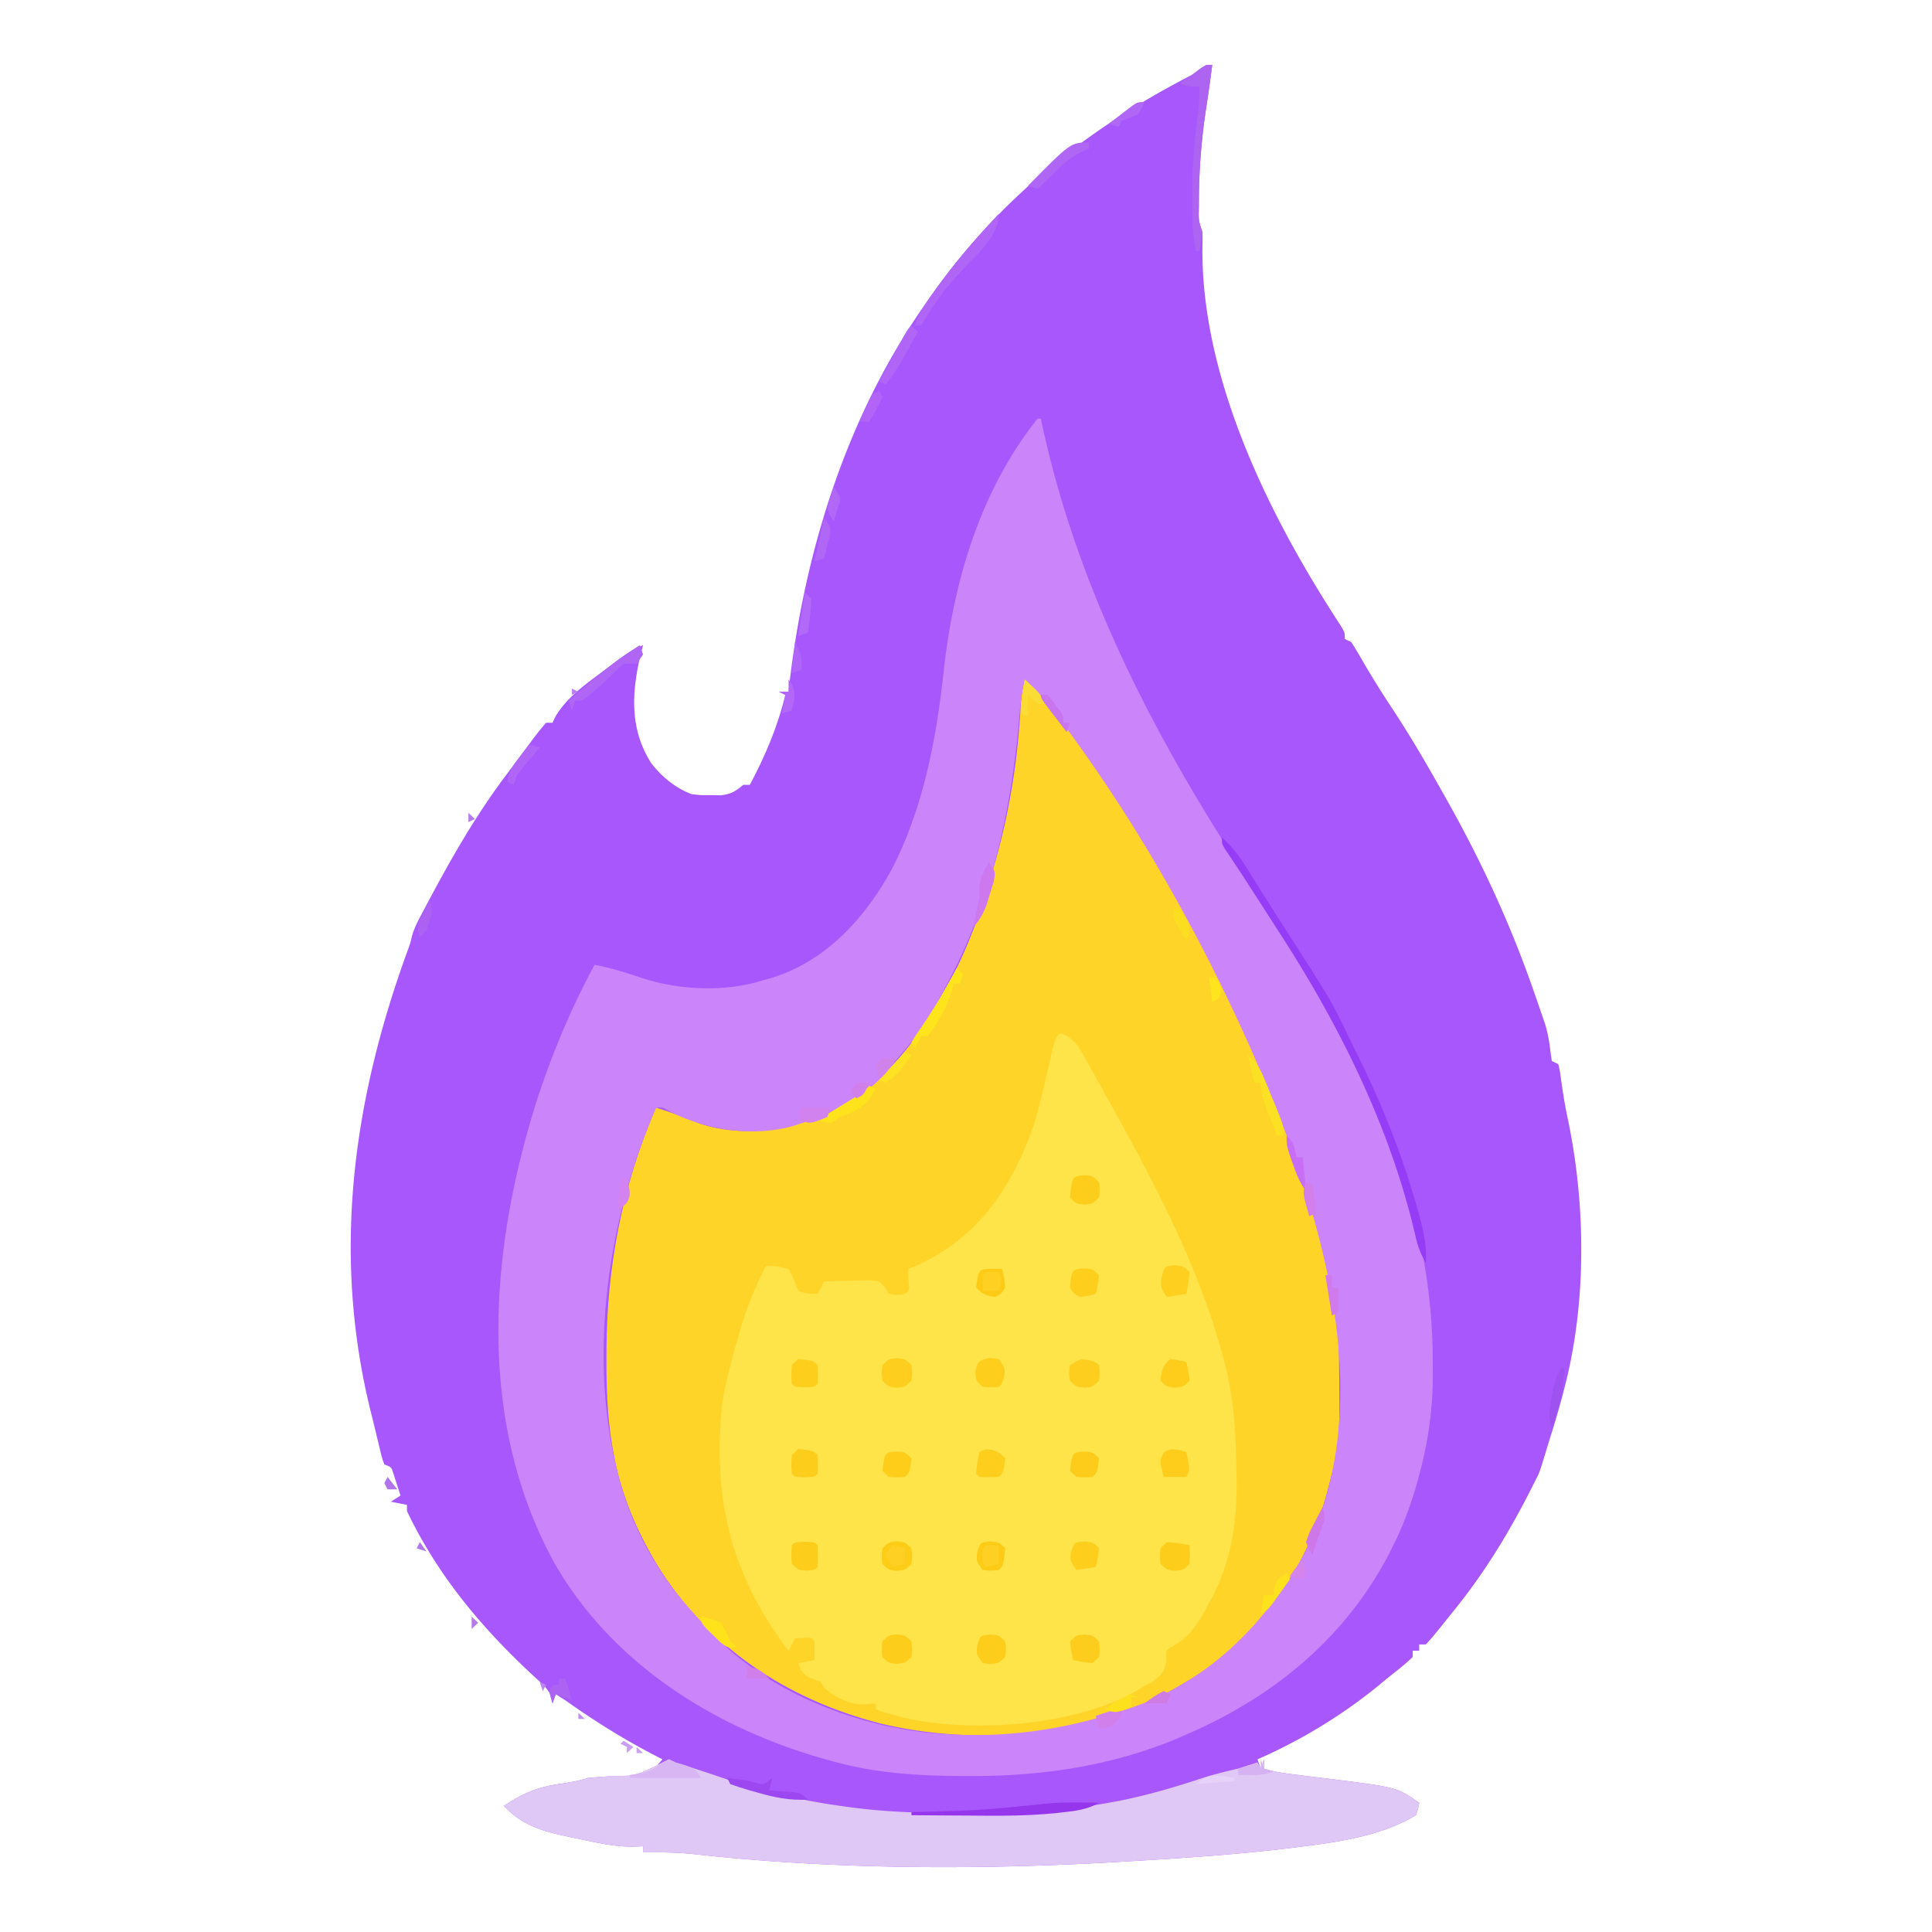 <?xml version="1.0" encoding="UTF-8" standalone="no"?>
<svg
   viewBox="0 0 1024 1024"
   version="1.1"
   id="svg83"
   sodipodi:docname="campfire-logo.svg"
   inkscape:version="1.4 (e7c3feb1, 2024-10-09)"
   xmlns:inkscape="http://www.inkscape.org/namespaces/inkscape"
   xmlns:sodipodi="http://sodipodi.sourceforge.net/DTD/sodipodi-0.dtd"
   xmlns="http://www.w3.org/2000/svg"
   xmlns:svg="http://www.w3.org/2000/svg">
  <defs
     id="defs83" />
  <sodipodi:namedview
     id="namedview83"
     pagecolor="#ffffff"
     bordercolor="#000000"
     borderopacity="0.25"
     inkscape:showpageshadow="2"
     inkscape:pageopacity="0.0"
     inkscape:pagecheckerboard="0"
     inkscape:deskcolor="#d1d1d1"
     inkscape:zoom="0.27235044"
     inkscape:cx="381.86096"
     inkscape:cy="71.59893"
     inkscape:window-width="1440"
     inkscape:window-height="794"
     inkscape:window-x="1920"
     inkscape:window-y="25"
     inkscape:window-maximized="1"
     inkscape:current-layer="svg83" />
  <g
     id="g83"
     transform="translate(-19.863,-26.373)">
    <path
       fill="#a757fb"
       d="m 658.939,60.741 h 3.428 a 908.937,872.253 0 0 1 -3.428,24.262 c -2.348,15.878 -3.574,31.467 -3.642,47.496 l -0.024,3.964 c -0.153,6.767 -0.153,6.767 1.952,13.102 0.055,2.665 0.021,5.334 -0.06,7.999 -0.557,67.09 32.842,137.11 68.601,193.127 l 2.727,4.273 2.434,3.75 c 1.718,3.041 1.718,3.041 1.718,6.331 l 3.428,1.645 a 253.533,243.301 0 0 1 5.999,9.973 533.583,512.048 0 0 0 16.069,25.803 c 9.266,14.075 17.701,28.522 25.925,43.178 l 2.479,4.39 c 18.21,32.365 33.424,65.101 45.622,99.958 l 1.258,3.569 c 1.19,3.395 2.357,6.795 3.517,10.198 l 2.035,5.955 a 81.535,78.244 0 0 1 2.528,13.092 l 0.84,5.943 3.428,1.645 c 0.843,3.393 0.843,3.393 1.5,8.224 0.994,7.173 2.12,14.217 3.668,21.301 9.436,45.361 9.873,96.563 -1.74,141.543 l -1.083,4.208 c -2.259,8.54 -4.803,16.974 -7.487,25.4 l -1.628,5.359 c -3.176,10.442 -3.176,10.442 -5.228,14.38 l -2.624,5.211 c -11.896,23.413 -25.116,45.009 -41.942,65.519 l -3.896,4.877 c -6.99,8.631 -6.99,8.631 -9.816,11.572 h -3.428 v 3.29 h -3.428 v 3.29 c -4.222,4.19 -9.055,7.78 -13.713,11.514 l -4.085,3.412 a 276.781,265.61 0 0 1 -64.478,39.356 l 1.714,4.935 1.714,-4.935 v 4.935 c 5.372,1.719 10.24,2.388 15.855,3.071 l 6.488,0.816 c 4.477,0.554 8.954,1.102 13.431,1.645 34.763,4.405 34.763,4.405 46.501,12.562 -0.514,3.084 -0.514,3.084 -1.714,6.58 -17.588,10.59 -39.484,14.003 -59.778,16.553 l -6.313,0.811 c -29.844,3.639 -59.872,5.553 -89.889,7.31 l -6.217,0.367 c -72.558,3.989 -147.333,3.67 -219.603,-4.298 -9.314,-1.02 -18.49,-1.151 -27.862,-1.003 v -3.29 l -5.617,0.238 c -9.582,-0.01 -18.606,-2.03 -27.915,-4.042 l -5.206,-1.064 c -14.155,-2.995 -25.005,-5.798 -34.967,-16.516 9.722,-6.509 17.638,-9.94 29.353,-11.618 5.339,-0.773 10.084,-1.546 15.212,-3.186 3.601,-0.332 7.209,-0.599 10.821,-0.822 13.917,-0.186 13.917,-0.186 25.817,-5.861 l 2.785,-3.186 -5.156,-2.66 c -16.304,-8.537 -31.347,-18 -46.266,-28.593 l -5.142,-3.29 -1.714,4.935 -0.322,-2.777 c -1.983,-5.42 -5.651,-8.044 -9.962,-12.027 -27.519,-25.493 -50.844,-53.492 -66.849,-87.179 v -3.29 l -8.57,-1.645 5.142,-3.29 c -0.771,-2.438 -1.56,-4.869 -2.357,-7.3 l -1.325,-4.106 c -1.131,-3.691 -1.131,-3.691 -4.889,-5.043 -1.159,-3.208 -1.159,-3.208 -2.251,-7.711 l -1.311,-5.384 -0.74,-3.127 c -0.958,-4.01 -1.957,-8.011 -2.955,-12.011 -20.528,-83.136 -9.582,-164.3 19.679,-244.365 1.323,-3.668 1.323,-3.668 2.167,-7.2 1.397,-5.206 4.1,-9.864 6.623,-14.638 l 1.822,-3.458 c 12.427,-23.367 25.361,-46.05 41.39,-67.342 a 1469.904,1410.579 0 0 0 7.681,-10.333 c 1.711,-2.291 3.423,-4.581 5.137,-6.869 l 2.417,-3.26 c 1.93,-2.538 3.977,-4.996 6.046,-7.432 h 3.428 l 1.366,-2.923 c 6.213,-11.017 18.118,-18.837 28.202,-26.479 l 3.128,-2.375 c 4.892,-3.643 9.592,-6.986 15.298,-9.345 l -1.608,6.272 c -4.474,19.742 -5.356,38.379 5.907,56.222 5.559,7.177 12.705,13.136 21.412,16.46 4.99,0.581 4.99,0.581 10.284,0.515 l 5.356,0.082 c 5.512,-0.668 7.619,-2.152 11.784,-5.532 h 3.428 c 8.18,-15.286 14.792,-30.95 18.855,-47.702 l -3.428,-1.645 h 5.142 l 0.449,-4.311 c 8.276,-71.191 30.867,-143.425 73.256,-202.945 l 2.072,-2.954 C 550.885,129.892 600.05,91.326 658.939,62.386 Z"
       id="path1"
       style="stroke-width:1.679" />
    <path
       fill="#fed429"
       d="m 562.951,386.43 c 83.811,75.862 160.977,245.972 166.541,354.084 0.658,50.421 0.658,50.421 -5.418,73.587 l -0.864,3.344 c -10.953,40.757 -36.606,78.259 -74.555,100.284 l -5.518,3.27 C 597.491,946.837 537.121,952.111 486.304,939.817 435.854,926.778 394.521,898.732 367.746,855.164 356.925,836.886 349.097,818.406 345.264,797.652 l -0.914,-4.917 c -2.636,-15.696 -3.132,-31.046 -3.051,-46.897 l 0.012,-3.938 c 0.202,-44.461 8.432,-87.276 26.236,-128.476 7.864,2.446 15.428,5.287 23.034,8.386 22.283,7.529 46.686,3.803 67.812,-5.096 6.685,-3.393 12.789,-7.188 18.855,-11.514 l 5.356,-3.701 c 31.885,-29.268 52.269,-72.645 63.206,-113.086 l 1.7,-5.737 c 7.696,-27.105 12.101,-55.684 13.425,-83.741 0.302,-4.293 1.039,-8.312 2.016,-12.504 z"
       id="path2"
       style="stroke-width:1.679" />
    <path
       fill="#cc84fb"
       d="m 569.807,248.259 h 1.714 l 1.394,6.412 c 20.106,90.097 63.064,169.939 114.37,247.135 28.442,42.818 53.599,86.584 71.07,134.647 l 1.43,3.861 c 12.782,34.849 19.441,70.692 19.462,107.581 l 0.063,6.387 c 0.029,19.174 -2.576,37.316 -7.778,55.811 l -1.131,4.046 c -3.12,10.83 -6.942,21.086 -12.045,31.215 l -2.485,5.025 c -23.243,44.18 -60.652,75.221 -107.215,95.313 l -6.234,2.711 c -34.393,14.059 -70.477,19.385 -107.644,19.29 l -4.362,-0.007 c -22.893,-0.086 -44.717,-1.239 -66.88,-7.19 l -5.012,-1.337 C 398.919,942.697 344.649,908.353 313.996,855.325 271.958,779.141 279.149,688.681 304.776,608.417 c 8.046,-24.325 17.917,-48.023 30.204,-70.658 8.563,1.546 16.594,4.15 24.808,6.882 19.861,6.507 44.166,7.729 64.324,1.342 l 4.439,-1.221 c 29.465,-8.963 50.095,-32.289 64.077,-57.862 16.728,-32.51 23.524,-69.112 27.418,-104.857 5.182,-47.215 19.242,-95.573 49.761,-133.786 z m -6.856,138.171 c -1.56,6.389 -2.177,12.702 -2.734,19.224 -4.412,51.164 -15.01,100.136 -40.253,145.691 a 489.197,469.453 0 0 0 -4.251,7.94 c -5.881,10.925 -13.087,20.081 -21.325,29.467 l -3.857,5.038 c -12.022,13.582 -28.546,22.19 -45.851,27.86 l -3.435,1.221 c -20.644,6.247 -45.44,2.755 -64.485,-6.464 l -5.785,-2.981 h -3.428 c -25.269,58.471 -36.115,130.111 -20.569,192.452 l 1.325,5.507 c 6.868,24.389 19.33,47.684 36.385,66.868 l 3.797,4.331 a 325.605,312.463 0 0 0 11.63,12.118 l 3.756,3.734 c 31.008,28.749 78.51,45.761 121.372,47.258 l 5.919,0.257 c 27.262,0.625 53.909,-3.578 79.785,-11.771 l 4.815,-1.42 c 43.054,-13.613 74.187,-44.754 95.03,-82.264 34.736,-69.809 17.221,-149.659 -7.928,-219.491 a 731.665,702.135 0 0 0 -6.213,-15.934 l -1.748,-4.349 C 666.052,539.95 628.087,469.786 581.912,408.019 l -2.76,-3.704 c -4.962,-6.534 -10.058,-12.348 -16.201,-17.885 z"
       id="path3"
       style="stroke-width:1.679" />
    <path
       fill="#fee349"
       d="m 581.806,573.947 c 7.379,2.434 9.916,7.405 13.392,13.674 l 1.954,3.439 a 1612.414,1547.337 0 0 1 6.937,12.495 l 2.837,5.093 c 24.002,43.175 47.552,87.192 60.584,134.723 l 1.217,4.375 c 5.3,19.985 6.316,39.872 6.496,60.392 l 0.055,3.53 c 0.273,22.624 -3.264,44.424 -14.732,64.527 l -1.757,3.277 c -5.091,9.333 -9.069,15.054 -18.704,20.163 -2.355,1.888 -2.355,1.888 -1.928,6.991 -1.5,6.168 -1.5,6.168 -6.536,10.486 a 214.595,205.934 0 0 1 -6.963,3.907 l -3.342,2.043 c -32.903,18.255 -86.41,21.926 -122.695,13.694 a 245.181,235.285 0 0 1 -14.516,-4.222 v -3.29 l -5.999,0.515 c -8.723,0.044 -14.803,-3.51 -21.426,-8.739 l -1.714,-3.29 -4.179,-1.439 c -4.391,-1.851 -4.391,-1.851 -6.64,-5.346 l -1.179,-3.084 8.57,-1.645 c 0.074,-3.29 0.069,-6.58 0,-9.869 -1.827,-2.132 -1.827,-2.132 -6.107,-1.749 l -4.177,0.104 -3.428,6.58 c -31.172,-40.834 -40.533,-82.004 -35.032,-132.208 1.865,-11.369 4.986,-22.42 8.142,-33.515 l 1.474,-5.195 c 3.438,-11.55 7.929,-22.255 13.418,-33.049 5.679,0.104 5.679,0.104 11.998,1.645 2.893,5.757 2.893,5.757 5.142,11.514 3.833,1.671 6.133,1.645 10.284,1.645 l 3.428,-6.58 c 4.751,-0.178 9.496,-0.308 14.249,-0.411 l 4.079,-0.168 c 3.725,-0.061 7.144,-0.053 10.811,0.579 3.221,3.283 3.221,3.283 5.142,6.58 4.431,0.686 4.431,0.686 8.57,0 2.427,-1.948 2.427,-1.948 1.822,-7.506 l -0.108,-5.653 3.836,-1.579 c 31.167,-13.758 48.474,-38.168 60.328,-68.066 4.141,-11.248 6.822,-22.869 9.467,-34.51 4.131,-18.169 4.131,-18.169 6.93,-20.857 z"
       id="path4"
       style="stroke-width:1.679" />
    <path
       fill="#dfc8f5"
       d="m 374.403,958.851 3.428,1.645 c 2.287,0.763 4.582,1.497 6.884,2.217 a 678.959,651.556 0 0 1 16.657,5.487 c 20.999,7.108 41.83,12.271 63.877,15.324 l 6.342,0.883 c 19.36,2.527 38.525,2.995 58.044,2.92 l 4.772,-0.007 c 24.683,-0.069 48.8,-0.985 73.11,-5.441 l 4.078,-0.747 c 15.473,-2.959 30.308,-7.3 45.202,-12.251 6.381,-2.069 12.734,-3.611 19.283,-5.096 3.44,-1.061 6.873,-2.145 10.284,-3.29 l 1.714,3.29 1.714,-4.935 v 4.935 c 5.372,1.719 10.24,2.388 15.855,3.071 l 6.488,0.816 c 4.477,0.554 8.954,1.102 13.431,1.645 34.763,4.405 34.763,4.405 46.501,12.562 -0.514,3.084 -0.514,3.084 -1.714,6.58 -17.588,10.59 -39.484,14.003 -59.778,16.553 l -6.313,0.811 c -29.844,3.639 -59.872,5.553 -89.889,7.31 l -6.217,0.367 c -72.558,3.989 -147.333,3.67 -219.603,-4.298 -9.314,-1.02 -18.49,-1.151 -27.862,-1.003 v -3.29 l -5.617,0.238 c -9.582,-0.01 -18.606,-2.03 -27.915,-4.042 l -5.206,-1.064 c -14.155,-2.995 -25.005,-5.798 -34.967,-16.516 9.722,-6.509 17.638,-9.94 29.353,-11.618 5.339,-0.773 10.084,-1.546 15.212,-3.186 3.601,-0.332 7.209,-0.599 10.821,-0.822 15.459,-0.564 15.459,-0.564 28.603,-7.402 z"
       id="path5"
       style="stroke-width:1.679" />
    <path
       fill="#953cf6"
       d="m 667.509,470.319 c 6.476,5.575 10.502,11.817 14.892,18.916 l 4.981,7.955 2.777,4.451 c 3.397,5.399 6.841,10.769 10.293,16.136 25.063,39.04 25.063,39.04 33.992,57.716 1.88,3.913 3.822,7.797 5.759,11.684 12.285,24.953 22.53,50.607 30.151,77.239 l 1.46,5.038 c 2.463,8.978 4.342,16.924 3.682,26.215 -2.417,-4.336 -4.052,-8.292 -5.156,-13.088 l -0.922,-3.841 c -0.326,-1.369 -0.655,-2.737 -0.992,-4.145 -13.75,-54.577 -39.304,-105.75 -70.063,-153.284 -1.87,-2.911 -3.742,-5.821 -5.61,-8.733 a 8416.097,8076.424 0 0 0 -11.503,-17.836 l -2.623,-4.061 a 737.976,708.191 0 0 0 -5.122,-7.756 l -2.381,-3.566 -2.117,-3.132 c -1.498,-2.619 -1.498,-2.619 -1.498,-5.908 z"
       id="path6"
       style="stroke-width:1.679" />
    <path
       fill="#ac64f1"
       d="m 662.367,60.741 a 908.937,872.253 0 0 1 -3.428,24.262 c -2.348,15.878 -3.574,31.467 -3.642,47.496 l -0.024,3.964 c -0.153,6.767 -0.153,6.767 1.952,13.102 -0.482,3.303 -1.046,6.596 -1.714,9.869 h -1.714 c -1.999,-9.162 -2.041,-18.132 -2.036,-27.45 l -0.002,-5.024 c 0.096,-13.521 1.255,-26.764 3.001,-40.172 0.588,-4.941 0.914,-9.577 0.751,-14.534 h -5.142 l -5.142,-1.645 6.856,-4.935 3.642,-2.777 c 3.214,-2.158 3.214,-2.158 6.642,-2.158 z"
       id="path7"
       style="stroke-width:1.679" />
    <path
       fill="#b065f6"
       d="m 549.238,139.696 c 0,11.605 -11.056,21.022 -18.761,29.126 -8.725,9.343 -16.239,19.015 -22.377,30.09 h -3.428 c 2.785,-8.065 7.556,-14.429 12.641,-21.282 l 2.72,-3.686 c 9.009,-12.031 18.923,-23.211 29.204,-34.248 z"
       id="path8"
       style="stroke-width:1.679" />
    <path
       fill="#9536ec"
       d="m 602.374,981.88 c -6.234,3.638 -12.643,4.369 -19.758,5.127 l -3.857,0.421 c -15.293,1.52 -30.558,1.392 -45.911,1.237 -2.924,-0.016 -5.845,-0.033 -8.769,-0.044 -7.04,-0.036 -14.081,-0.092 -21.121,-0.161 v -1.645 l 3.97,-0.099 c 32.821,-0.845 32.821,-0.845 65.436,-4.162 10.003,-1.122 19.948,-0.946 30.01,-0.674 z"
       id="path9"
       style="stroke-width:1.679" />
    <path
       fill="#fecf1f"
       d="m 642.549,697.006 c 4.391,0.308 4.391,0.308 7.82,3.597 -0.643,5.963 -0.643,5.963 -1.714,11.514 l -10.284,1.645 c -3.428,-4.935 -3.428,-4.935 -2.893,-10.075 1.565,-6.275 1.565,-6.275 7.071,-6.683 z"
       id="path10"
       style="stroke-width:1.679" />
    <path
       fill="#fdcd1c"
       d="m 638.37,843.709 c 6.213,0.617 6.213,0.617 11.998,1.645 0.214,4.729 0.214,4.729 0,9.869 -3.428,3.29 -3.428,3.29 -7.713,3.701 -4.285,-0.411 -4.285,-0.411 -7.713,-3.701 -0.429,-4.112 -0.429,-4.112 0,-8.224 z M 495.245,892.645 c 4.285,0.411 4.285,0.411 7.713,3.701 0.429,4.112 0.429,4.112 0,8.224 -3.428,3.29 -3.428,3.29 -7.713,3.701 -4.285,-0.411 -4.285,-0.411 -7.713,-3.701 -0.429,-4.112 -0.429,-4.112 0,-8.224 3.428,-3.29 3.428,-3.29 7.713,-3.701 z"
       id="path11"
       style="stroke-width:1.679" />
    <path
       fill="#fdcc16"
       d="m 495.245,843.298 c 4.285,0.411 4.285,0.411 7.713,3.701 0.429,4.112 0.429,4.112 0,8.224 -3.428,3.29 -3.428,3.29 -7.713,3.701 -4.285,-0.411 -4.285,-0.411 -7.713,-3.701 -0.429,-4.112 -0.429,-4.112 0,-8.224 3.428,-3.29 3.428,-3.29 7.713,-3.701 z"
       id="path12"
       style="stroke-width:1.679" />
    <path
       fill="#fdce1d"
       d="m 495.245,746.249 c 4.285,0.411 4.285,0.411 7.713,3.701 0.429,4.112 0.429,4.112 0,8.224 -3.428,3.29 -3.428,3.29 -7.713,3.701 -4.285,-0.411 -4.285,-0.411 -7.713,-3.701 -0.429,-4.112 -0.429,-4.112 0,-8.224 3.428,-3.29 3.428,-3.29 7.713,-3.701 z"
       id="path13"
       style="stroke-width:1.679" />
    <path
       fill="#fdcd1b"
       d="m 544.847,892.748 c 4.391,0.308 4.391,0.308 7.82,3.597 0.429,4.112 0.429,4.112 0,8.224 -3.428,3.29 -3.428,3.29 -7.713,3.805 l -4.285,-0.515 c -3.428,-4.935 -3.428,-4.935 -2.893,-9.253 1.647,-5.461 1.647,-5.461 7.071,-5.861 z"
       id="path14"
       style="stroke-width:1.679" />
    <path
       fill="#fece1d"
       d="m 544.953,746.147 4.285,0.513 c 3.428,4.935 3.428,4.935 2.893,9.253 -1.179,3.907 -1.179,3.907 -2.893,5.552 -4.179,0.309 -4.179,0.309 -8.57,0 -3.428,-3.29 -3.428,-3.29 -3.857,-7.402 0.6,-5.749 2.184,-7.201 8.142,-7.917 z"
       id="path15"
       style="stroke-width:1.679" />
    <path
       fill="#fdcd1b"
       d="m 594.555,649.304 c 4.391,0.308 4.391,0.308 7.82,3.597 0.429,4.112 0.429,4.112 0,8.224 -3.428,3.29 -3.428,3.29 -7.713,3.701 -4.285,-0.411 -4.285,-0.411 -7.713,-3.701 1.207,-11.35 1.207,-11.35 7.607,-11.823 z"
       id="path16"
       style="stroke-width:1.679" />
    <path
       fill="#fdcd1d"
       d="m 594.661,892.645 c 4.285,0.411 4.285,0.411 7.713,3.701 0.429,4.112 0.429,4.112 0,8.224 l -3.428,3.29 c -5.356,-0.617 -5.356,-0.617 -10.284,-1.645 -1.071,-4.729 -1.071,-4.729 -1.714,-9.869 3.428,-3.29 3.428,-3.29 7.713,-3.701 z"
       id="path17"
       style="stroke-width:1.679" />
    <path
       fill="#fdcb15"
       d="m 544.847,843.402 c 4.391,0.308 4.391,0.308 7.82,3.597 -0.974,9.159 -0.974,9.159 -3.428,11.514 -4.179,0.411 -4.179,0.411 -8.57,0 -3.428,-4.935 -3.428,-4.935 -2.893,-9.253 1.647,-5.461 1.647,-5.461 7.071,-5.861 z"
       id="path18"
       style="stroke-width:1.679" />
    <path
       fill="#fdce1d"
       d="m 596.589,747.175 c 4.071,1.13 4.071,1.13 5.785,2.775 0.322,4.01 0.322,4.01 0,8.224 -3.428,3.29 -3.428,3.29 -7.713,3.701 -4.285,-0.411 -4.285,-0.411 -7.713,-3.701 -0.537,-4.112 -0.537,-4.112 0,-8.224 5.142,-3.29 5.142,-3.29 9.642,-2.777 z"
       id="path19"
       style="stroke-width:1.679" />
    <path
       fill="#fdce1c"
       d="m 594.555,843.402 c 4.391,0.308 4.391,0.308 7.82,3.597 -0.643,5.14 -0.643,5.14 -1.714,9.869 l -10.284,1.645 c -3.428,-4.935 -3.428,-4.935 -2.893,-9.253 1.647,-5.461 1.647,-5.461 7.071,-5.861 z"
       id="path20"
       style="stroke-width:1.679" />
    <path
       fill="#fdcd1c"
       d="m 446.394,843.504 c 5.142,0.206 5.142,0.206 6.856,1.851 0.214,5.757 0.214,5.757 0,11.514 -1.714,1.645 -1.714,1.645 -5.893,1.954 -4.391,-0.309 -4.391,-0.309 -7.82,-3.599 -0.322,-5.038 -0.322,-5.038 0,-9.869 1.714,-1.645 1.714,-1.645 6.856,-1.851 z"
       id="path21"
       style="stroke-width:1.679" />
    <path
       fill="#fecc1b"
       d="m 644.691,794.877 3.963,1.13 c 1.928,9.458 1.928,9.458 0,13.159 h -11.998 c -2.276,-8.938 -2.276,-8.938 0.214,-13.057 3.214,-1.747 3.214,-1.747 7.821,-1.232 z"
       id="path22"
       style="stroke-width:1.679" />
    <path
       fill="#fdce1c"
       d="m 545.81,794.877 c 3.428,1.13 3.428,1.13 6.856,4.42 -0.953,7.494 -0.953,7.494 -3.428,9.869 -5.142,0.206 -5.142,0.206 -10.284,0 l -1.714,-1.645 c 0.536,-5.757 0.536,-5.757 1.714,-11.514 3.428,-1.645 3.428,-1.645 6.856,-1.132 z"
       id="path23"
       style="stroke-width:1.679" />
    <path
       fill="#fdcb15"
       d="m 545.918,698.857 5.034,0.102 c 1.179,4.627 1.179,4.627 1.714,9.869 -2.036,3.188 -2.036,3.188 -5.142,4.935 -5.098,-0.444 -6.606,-1.405 -10.284,-4.935 1.25,-9.827 1.25,-9.827 8.678,-9.973 z"
       id="path24"
       style="stroke-width:1.679" />
    <path
       fill="#fecd1c"
       d="m 640.084,746.661 c 4.499,0.617 4.499,0.617 8.57,1.645 1.071,4.729 1.071,4.729 1.714,9.869 -3.428,3.29 -3.428,3.29 -7.713,3.701 -4.285,-0.411 -4.285,-0.411 -7.713,-3.701 0.566,-5.423 1.068,-7.604 5.142,-11.514 z"
       id="path25"
       style="stroke-width:1.679" />
    <path
       fill="#fece1c"
       d="m 442.966,746.661 c 7.809,0.915 7.809,0.915 10.284,3.29 0.214,4.935 0.214,4.935 0,9.869 -1.714,1.645 -1.714,1.645 -6.856,1.851 -5.142,-0.206 -5.142,-0.206 -6.856,-1.851 -0.322,-4.833 -0.322,-4.833 0,-9.869 z m 151.589,-48.009 c 4.391,0.308 4.391,0.308 7.82,3.597 -0.643,5.14 -0.643,5.14 -1.714,9.869 -3.965,1.132 -3.965,1.132 -8.57,1.645 -3.214,-1.851 -3.214,-1.851 -5.142,-4.935 0.96,-9.688 0.96,-9.688 7.607,-10.179 z"
       id="path26"
       style="stroke-width:1.679" />
    <path
       fill="#fdcd1c"
       d="m 442.966,794.362 c 7.809,0.915 7.809,0.915 10.284,3.29 0.214,4.935 0.214,4.935 0,9.869 -1.714,1.645 -1.714,1.645 -6.856,1.851 -5.142,-0.206 -5.142,-0.206 -6.856,-1.851 -0.322,-4.833 -0.322,-4.833 0,-9.869 z"
       id="path27"
       style="stroke-width:1.679" />
    <path
       fill="#af66f5"
       d="m 358.976,368.336 1.714,4.935 -3.428,4.935 h -6.856 c -2.062,1.814 -4.109,3.655 -6.006,5.629 -3.097,3.135 -6.38,5.996 -9.741,8.866 l -3.502,3.015 c -3.034,2.229 -3.034,2.229 -6.462,2.229 l -1.714,4.935 -1.714,-4.935 c 11.947,-10.896 23.826,-20.972 37.71,-29.608 z"
       id="path28"
       style="stroke-width:1.679" />
    <path
       fill="#fdcc1b"
       d="m 594.555,795.7 c 4.391,0.308 4.391,0.308 7.82,3.597 -0.953,7.494 -0.953,7.494 -3.428,9.869 -4.179,0.309 -4.179,0.309 -8.57,0 l -3.428,-3.29 c 1.234,-9.708 1.234,-9.708 7.607,-10.179 z"
       id="path29"
       style="stroke-width:1.679" />
    <path
       fill="#fdcd1a"
       d="m 495.139,795.7 c 4.391,0.308 4.391,0.308 7.82,3.597 -0.953,7.494 -0.953,7.494 -3.428,9.869 -4.179,0.309 -4.179,0.309 -8.57,0 l -3.428,-3.29 c 1.234,-9.708 1.234,-9.708 7.607,-10.179 z"
       id="path30"
       style="stroke-width:1.679" />
    <path
       fill="#fde41b"
       d="m 526.955,539.404 3.428,3.29 -1.714,4.935 h -3.428 l -0.537,2.571 c -2.765,9.409 -7.065,17.635 -13.176,25.392 h -3.428 l -3.428,6.58 -1.714,-3.29 c 2.036,-3.528 2.036,-3.528 5.142,-7.917 7.007,-10.202 12.958,-20.742 18.855,-31.561 z"
       id="path31"
       style="stroke-width:1.679" />
    <path
       fill="#d8b6f3"
       d="m 374.403,958.851 3.428,1.645 5.142,1.439 c 5.142,1.851 5.142,1.851 8.57,6.785 h -37.71 v -1.645 l 4.714,-0.515 c 5.674,-1.151 8.109,-2.513 12.427,-6.065 z"
       id="path32"
       style="stroke-width:1.679" />
    <path
       fill="#fbe123"
       d="m 681.222,585.461 c 4.765,4.573 6.263,6.695 8.644,12.44 l 1.824,4.382 1.851,4.561 1.913,4.561 c 4.623,11.23 4.623,11.23 4.623,16.822 h -3.428 c -1.44,-3.732 -2.866,-7.468 -4.285,-11.207 l -1.239,-3.203 c -1.795,-4.754 -3.046,-8.455 -3.046,-13.554 h -3.428 z"
       id="path33"
       style="stroke-width:1.679" />
    <path
       fill="#9c47f0"
       d="m 405.256,968.721 c 11.421,1.475 11.421,1.475 15.855,2.777 3.591,0.957 3.591,0.957 8.142,-2.777 l -1.714,6.58 3.629,0.243 4.727,0.373 c 1.551,0.115 3.102,0.23 4.7,0.345 4.085,0.683 4.085,0.683 7.513,3.972 -9.827,0.475 -17.843,-1.148 -27.211,-3.907 l -4.004,-1.105 c -3.344,-0.961 -6.639,-2.074 -9.923,-3.212 z"
       id="path34"
       style="stroke-width:1.679" />
    <path
       fill="#b065f6"
       d="m 502.958,198.912 3.428,3.29 c -1.885,3.431 -3.78,6.856 -5.679,10.281 l -3.193,5.783 c -2.518,4.283 -5.065,8.078 -8.269,11.899 l -3.428,-1.645 c 2.53,-4.629 5.067,-9.254 7.607,-13.88 l 2.185,-3.999 2.091,-3.808 1.932,-3.523 c 1.611,-2.754 1.611,-2.754 3.325,-4.398 z"
       id="path35"
       style="stroke-width:1.679" />
    <path
       fill="#fde21c"
       d="m 480.675,601.91 3.428,1.645 c -5.026,8.682 -8.857,11.315 -18.855,14.804 l -5.142,3.29 c -3.75,-0.617 -3.75,-0.617 -6.856,-1.645 l 5.128,-3.122 6.656,-4.074 3.382,-2.056 c 4.438,-2.722 8.522,-5.255 12.259,-8.841 z"
       id="path36"
       style="stroke-width:1.679" />
    <path
       fill="#cd79ed"
       d="m 544.096,483.478 c 3.428,4.935 3.428,4.935 2.444,10.223 l -1.909,6.124 -1.841,6.109 c -1.896,4.922 -3.711,8.167 -7.264,12.087 l 0.751,-3.31 0.963,-4.402 0.965,-4.336 c 0.879,-4.369 0.879,-4.369 0.696,-8.72 0.074,-5.445 2.468,-9.09 5.195,-13.776 z"
       id="path37"
       style="stroke-width:1.679" />
    <path
       fill="#af66f4"
       d="m 597.232,101.864 v 3.29 l -4.607,1.954 c -5.982,3.142 -9.626,6.43 -14.247,11.205 l -8.57,8.224 -5.142,-1.645 c 22.684,-23.028 22.684,-23.028 32.567,-23.028 z"
       id="path38"
       style="stroke-width:1.679" />
    <path
       fill="#9f52ef"
       d="m 847.486,751.595 h 1.714 c -0.703,11.123 -2.691,20.844 -6.856,31.253 -1.997,-5.751 -1.383,-8.774 -0.322,-14.702 l 0.891,-5.185 c 1.028,-4.298 2.307,-7.56 4.573,-11.366 z"
       id="path39"
       style="stroke-width:1.679" />
    <path
       fill="#fce21d"
       d="m 701.79,860.158 1.714,3.29 c -1.92,2.714 -3.85,5.418 -5.785,8.122 l -3.253,4.568 c -2.96,3.759 -2.96,3.759 -6.388,5.403 l 1.714,-9.869 h 5.142 l 0.536,-3.907 c 1.178,-4.318 1.178,-4.318 6.32,-7.608 z"
       id="path40"
       style="stroke-width:1.679" />
    <path
       fill="#d182ef"
       d="m 444.68,613.424 h 15.427 l -1.714,4.935 c -8.927,3.724 -8.927,3.724 -15.427,1.645 z"
       id="path41"
       style="stroke-width:1.679" />
    <path
       fill="#fdd023"
       d="m 542.382,845.354 h 6.856 v 9.869 c -3.322,0.926 -3.322,0.926 -6.856,1.645 -1.714,-1.645 -1.714,-1.645 -1.928,-5.757 0.214,-4.112 0.214,-4.112 1.928,-5.757 z m -49.708,0 6.856,1.645 v 8.224 l -6.856,1.645 -3.428,-6.58 z"
       id="path42"
       style="stroke-width:1.679" />
    <path
       fill="#fadc36"
       d="m 562.951,386.43 c 8.356,7.608 8.356,7.608 10.284,13.159 -3.428,0 -3.428,0 -6.214,-2.467 l -2.357,-2.467 v 11.514 l -3.428,-1.645 z"
       id="path43"
       style="stroke-width:1.679" />
    <path
       fill="#b369f8"
       d="m 446.394,340.373 3.428,3.29 c -0.039,4.28 -0.039,4.28 -0.643,9.252 l -0.576,5 -0.495,3.841 -5.142,1.645 z"
       id="path44"
       style="stroke-width:1.679" />
    <path
       fill="#fdd022"
       d="m 542.382,700.604 h 6.856 c 1.714,4.935 1.714,4.935 0,9.869 h -8.57 a 171.38,164.463 0 0 1 0,-8.224 z"
       id="path45"
       style="stroke-width:1.679" />
    <path
       fill="#fee21a"
       d="m 391.544,883.186 c 4.822,1.028 4.822,1.028 10.284,3.29 3,4.935 3,4.935 5.142,9.869 l 3.428,3.29 c -5.142,0 -5.142,0 -8.644,-2.763 l -3.675,-3.611 -3.716,-3.586 c -2.82,-3.199 -2.82,-3.199 -2.82,-6.489 z"
       id="path46"
       style="stroke-width:1.679" />
    <path
       fill="#c86ef6"
       d="m 701.79,628.228 c 4.045,3.882 4.27,6.216 5.142,11.514 h 3.428 l 1.714,18.094 c -3.445,-4.959 -5.128,-9.17 -7.071,-14.804 l -1.834,-5.244 c -1.38,-4.625 -1.38,-4.625 -1.38,-9.56 z"
       id="path47"
       style="stroke-width:1.679" />
    <path
       fill="#b065f7"
       d="m 300.698,420.972 5.142,1.645 -2.564,3.064 -3.329,4.03 -3.313,3.989 c -3.068,3.699 -3.068,3.699 -4.506,8.655 l -3.428,-1.645 c 1.049,-5.658 3.291,-9.073 6.964,-13.57 l 2.845,-3.52 z"
       id="path48"
       style="stroke-width:1.679" />
    <path
       fill="#b367f7"
       d="m 437.824,386.43 c 3.092,4.54 3.45,6.399 2.785,11.925 l -1.071,4.523 -5.142,1.645 1.714,-9.869 -3.428,-1.645 h 5.142 z"
       id="path49"
       style="stroke-width:1.679" />
    <path
       fill="#b167f6"
       d="m 456.678,300.895 c 3.428,4.935 3.428,4.935 3.013,9.014 l -1.085,4.453 -1.058,4.492 -0.871,3.425 -5.142,1.645 z"
       id="path50"
       style="stroke-width:1.679" />
    <path
       fill="#b164f7"
       d="m 485.818,233.455 1.714,3.29 c -1.332,3.199 -1.332,3.199 -3.322,6.785 l -1.975,3.611 -1.56,2.763 h -5.142 a 861.104,826.35 0 0 1 3.214,-7.3 l 1.808,-4.106 c 1.834,-3.398 1.834,-3.398 5.262,-5.043 z"
       id="path51"
       style="stroke-width:1.679" />
    <path
       fill="#d6b2f3"
       d="m 688.078,958.851 1.714,4.935 5.142,1.645 c -4.714,1.508 -7.473,1.824 -12.321,1.749 l -6.534,-0.104 v -3.29 l 10.284,-3.29 1.714,3.29 z"
       id="path52"
       style="stroke-width:1.679" />
    <path
       fill="#d07aeb"
       d="m 722.359,702.249 h 3.428 v 6.58 h 3.428 v 13.159 l -3.428,1.645 z"
       id="path53"
       style="stroke-width:1.679" />
    <path
       fill="#ac63f2"
       d="m 316.125,916.084 h 3.428 l 3.428,11.514 -8.57,-3.29 -1.714,4.935 c -1.928,-6.168 -1.928,-6.168 0,-9.869 h 3.428 z"
       id="path54"
       style="stroke-width:1.679" />
    <path
       fill="#ce77e9"
       d="m 720.645,825.615 c 2.695,5.17 0.201,8.825 -1.608,14.187 l -1.975,5.925 -1.56,4.561 c -1.968,-2.698 -1.968,-2.698 -3.428,-6.58 1.539,-4.601 1.539,-4.601 4.071,-9.458 l 2.503,-4.908 z"
       id="path55"
       style="stroke-width:1.679" />
    <path
       fill="#fce222"
       d="m 499.53,583.816 3.428,1.645 c -3.968,6.121 -7.346,10.876 -13.713,14.804 l -3.428,-1.645 z"
       id="path56"
       style="stroke-width:1.679" />
    <path
       fill="#cf82ea"
       d="m 487.532,587.106 h 6.856 c -2.216,4.744 -4.559,8.014 -8.57,11.514 -1.071,-3.907 -1.071,-3.907 -1.714,-8.224 z"
       id="path57"
       style="stroke-width:1.679" />
    <path
       fill="#b067f5"
       d="m 626.371,80.48 c -1.179,3.084 -1.179,3.084 -3.428,6.58 a 133.761,128.362 0 0 1 -8.57,3.29 l -1.714,3.29 -5.142,-1.645 c 2.849,-2.203 5.708,-4.394 8.57,-6.58 l 3.75,-2.879 c 3.106,-2.056 3.106,-2.056 6.534,-2.056 z"
       id="path58"
       style="stroke-width:1.679" />
    <path
       fill="#d27fea"
       d="m 712.075,652.902 3.428,1.645 c 0.71,3.398 0.71,3.398 1.071,7.506 l 0.389,4.117 0.254,3.181 -3.428,1.645 c -3.642,-12.542 -3.642,-12.542 -1.714,-18.094 z"
       id="path59"
       style="stroke-width:1.679" />
    <path
       fill="#c975ed"
       d="m 571.521,394.654 h 3.428 c 2.211,2.402 2.211,2.402 4.499,5.551 l 2.317,3.122 c 1.754,2.841 1.754,2.841 1.754,6.13 h 3.428 l -1.714,4.935 a 4149.918,3982.428 0 0 1 -6.856,-8.945 l -3.857,-5.03 c -3,-4.119 -3,-4.119 -3,-5.764 z"
       id="path60"
       style="stroke-width:1.679" />
    <path
       fill="#d17feb"
       d="m 614.373,932.533 c 0,3.29 0,3.29 -3.108,6.785 -3.749,3.084 -3.749,3.084 -8.891,3.084 l -1.714,-6.58 c 9.856,-3.29 9.856,-3.29 13.713,-3.29 z"
       id="path61"
       style="stroke-width:1.679" />
    <path
       fill="#fee11d"
       d="m 617.801,924.309 5.142,1.645 h -3.428 v 4.935 c -7.928,3.495 -7.928,3.495 -13.713,1.645 3.365,-3.229 6.066,-4.62 10.284,-6.58 z"
       id="path62"
       style="stroke-width:1.679" />
    <path
       fill="#ac61f3"
       d="m 247.562,503.217 c 2.273,6.542 0.597,10.032 -1.714,16.449 l -3.428,3.29 c -2.081,-5.991 -1.143,-7.126 1.608,-12.646 l 1.975,-4.028 z"
       id="path63"
       style="stroke-width:1.679" />
    <path
       fill="#b165f8"
       d="m 441.252,366.691 c 3.228,6.196 3.805,8.274 3.428,14.804 l -5.142,1.645 z"
       id="path64"
       style="stroke-width:1.679" />
    <path
       fill="#cf7fea"
       d="m 415.541,909.505 c 5.605,0.928 8.272,2.467 11.998,6.58 h -11.998 z"
       id="path65"
       style="stroke-width:1.679" />
    <path
       fill="#d382f0"
       d="m 350.406,649.612 c 2.635,4.014 3.462,6.098 3.108,10.897 -1.394,3.907 -1.394,3.907 -6.536,7.196 1.5,-12.542 1.5,-12.542 3.428,-18.094 z"
       id="path66"
       style="stroke-width:1.679" />
    <path
       fill="#fbde20"
       d="m 641.798,508.151 h 3.428 c 5.274,8.907 5.274,8.907 4.607,13.776 l -1.179,2.673 c -6.856,-10.897 -6.856,-10.897 -6.856,-16.449 z"
       id="path67"
       style="stroke-width:1.679" />
    <path
       fill="#b267f7"
       d="m 461.821,284.446 c 3.428,4.935 3.428,4.935 3.013,8.295 l -3.013,9.799 c -1.928,-2.571 -1.928,-2.571 -3.428,-6.58 1.5,-6.168 1.5,-6.168 3.428,-11.514 z"
       id="path68"
       style="stroke-width:1.679" />
    <path
       fill="#e6d1f9"
       d="m 674.365,968.721 v 1.645 l -20.569,1.645 c 6.548,-6.283 12.014,-4.685 20.569,-3.29 z"
       id="path69"
       style="stroke-width:1.679" />
    <path
       fill="#cf7be4"
       d="m 636.656,922.664 3.428,1.645 -1.714,4.935 h -11.998 c 3.366,-2.477 6.484,-4.755 10.284,-6.58 z"
       id="path70"
       style="stroke-width:1.679" />
    <path
       fill="#d17fea"
       d="m 473.819,600.265 h 6.856 c -3,6.374 -3,6.374 -6.856,8.224 L 470.391,605.2 Z"
       id="path71"
       style="stroke-width:1.679" />
    <path
       fill="#d484eb"
       d="m 710.361,853.578 c 1.928,6.168 1.928,6.168 0,9.869 l -6.856,-1.645 c 3.428,-4.935 3.428,-4.935 6.856,-8.224 z"
       id="path72"
       style="stroke-width:1.679" />
    <path
       fill="#fde41c"
       d="m 660.653,544.339 h 3.428 c 1.822,2.982 1.822,2.982 3.428,6.58 -1.714,4.935 -1.714,4.935 -5.142,6.58 z"
       id="path73"
       style="stroke-width:1.679" />
    <path
       fill="#b175eb"
       d="m 225.279,809.166 5.142,6.58 h -5.142 l -1.714,-3.29 z"
       id="path74"
       style="stroke-width:1.679" />
    <path
       fill="#ca9ef2"
       d="m 350.406,948.982 5.142,3.29 -3.428,3.29 v -3.29 l -3.428,-1.645 z"
       id="path75"
       style="stroke-width:1.679" />
    <path
       fill="#b57bec"
       d="m 269.845,883.186 3.428,3.29 -3.428,3.29 z"
       id="path76"
       style="stroke-width:1.679" />
    <path
       fill="#b275eb"
       d="m 242.42,843.709 3.428,4.935 -5.142,-1.645 z"
       id="path77"
       style="stroke-width:1.679" />
    <path
       fill="#ba88ef"
       d="m 305.84,917.729 3.428,1.645 -1.714,3.29 z"
       id="path78"
       style="stroke-width:1.679" />
    <path
       fill="#b67df0"
       d="m 268.131,457.16 3.428,3.29 -3.428,1.645 z"
       id="path79"
       style="stroke-width:1.679" />
    <path
       fill="#b87bed"
       d="m 521.813,166.014 v 4.935 z"
       id="path80"
       style="stroke-width:1.679" />
    <path
       fill="#cba1ef"
       d="m 357.262,952.272 3.428,3.29 h -3.428 z"
       id="path81"
       style="stroke-width:1.679" />
    <path
       fill="#c18fef"
       d="m 326.409,934.178 3.428,3.29 h -3.428 z"
       id="path82"
       style="stroke-width:1.679" />
    <path
       fill="#b77ff1"
       d="m 322.981,391.364 3.428,1.645 -3.428,1.645 z"
       id="path83"
       style="stroke-width:1.679" />
  </g>
</svg>
